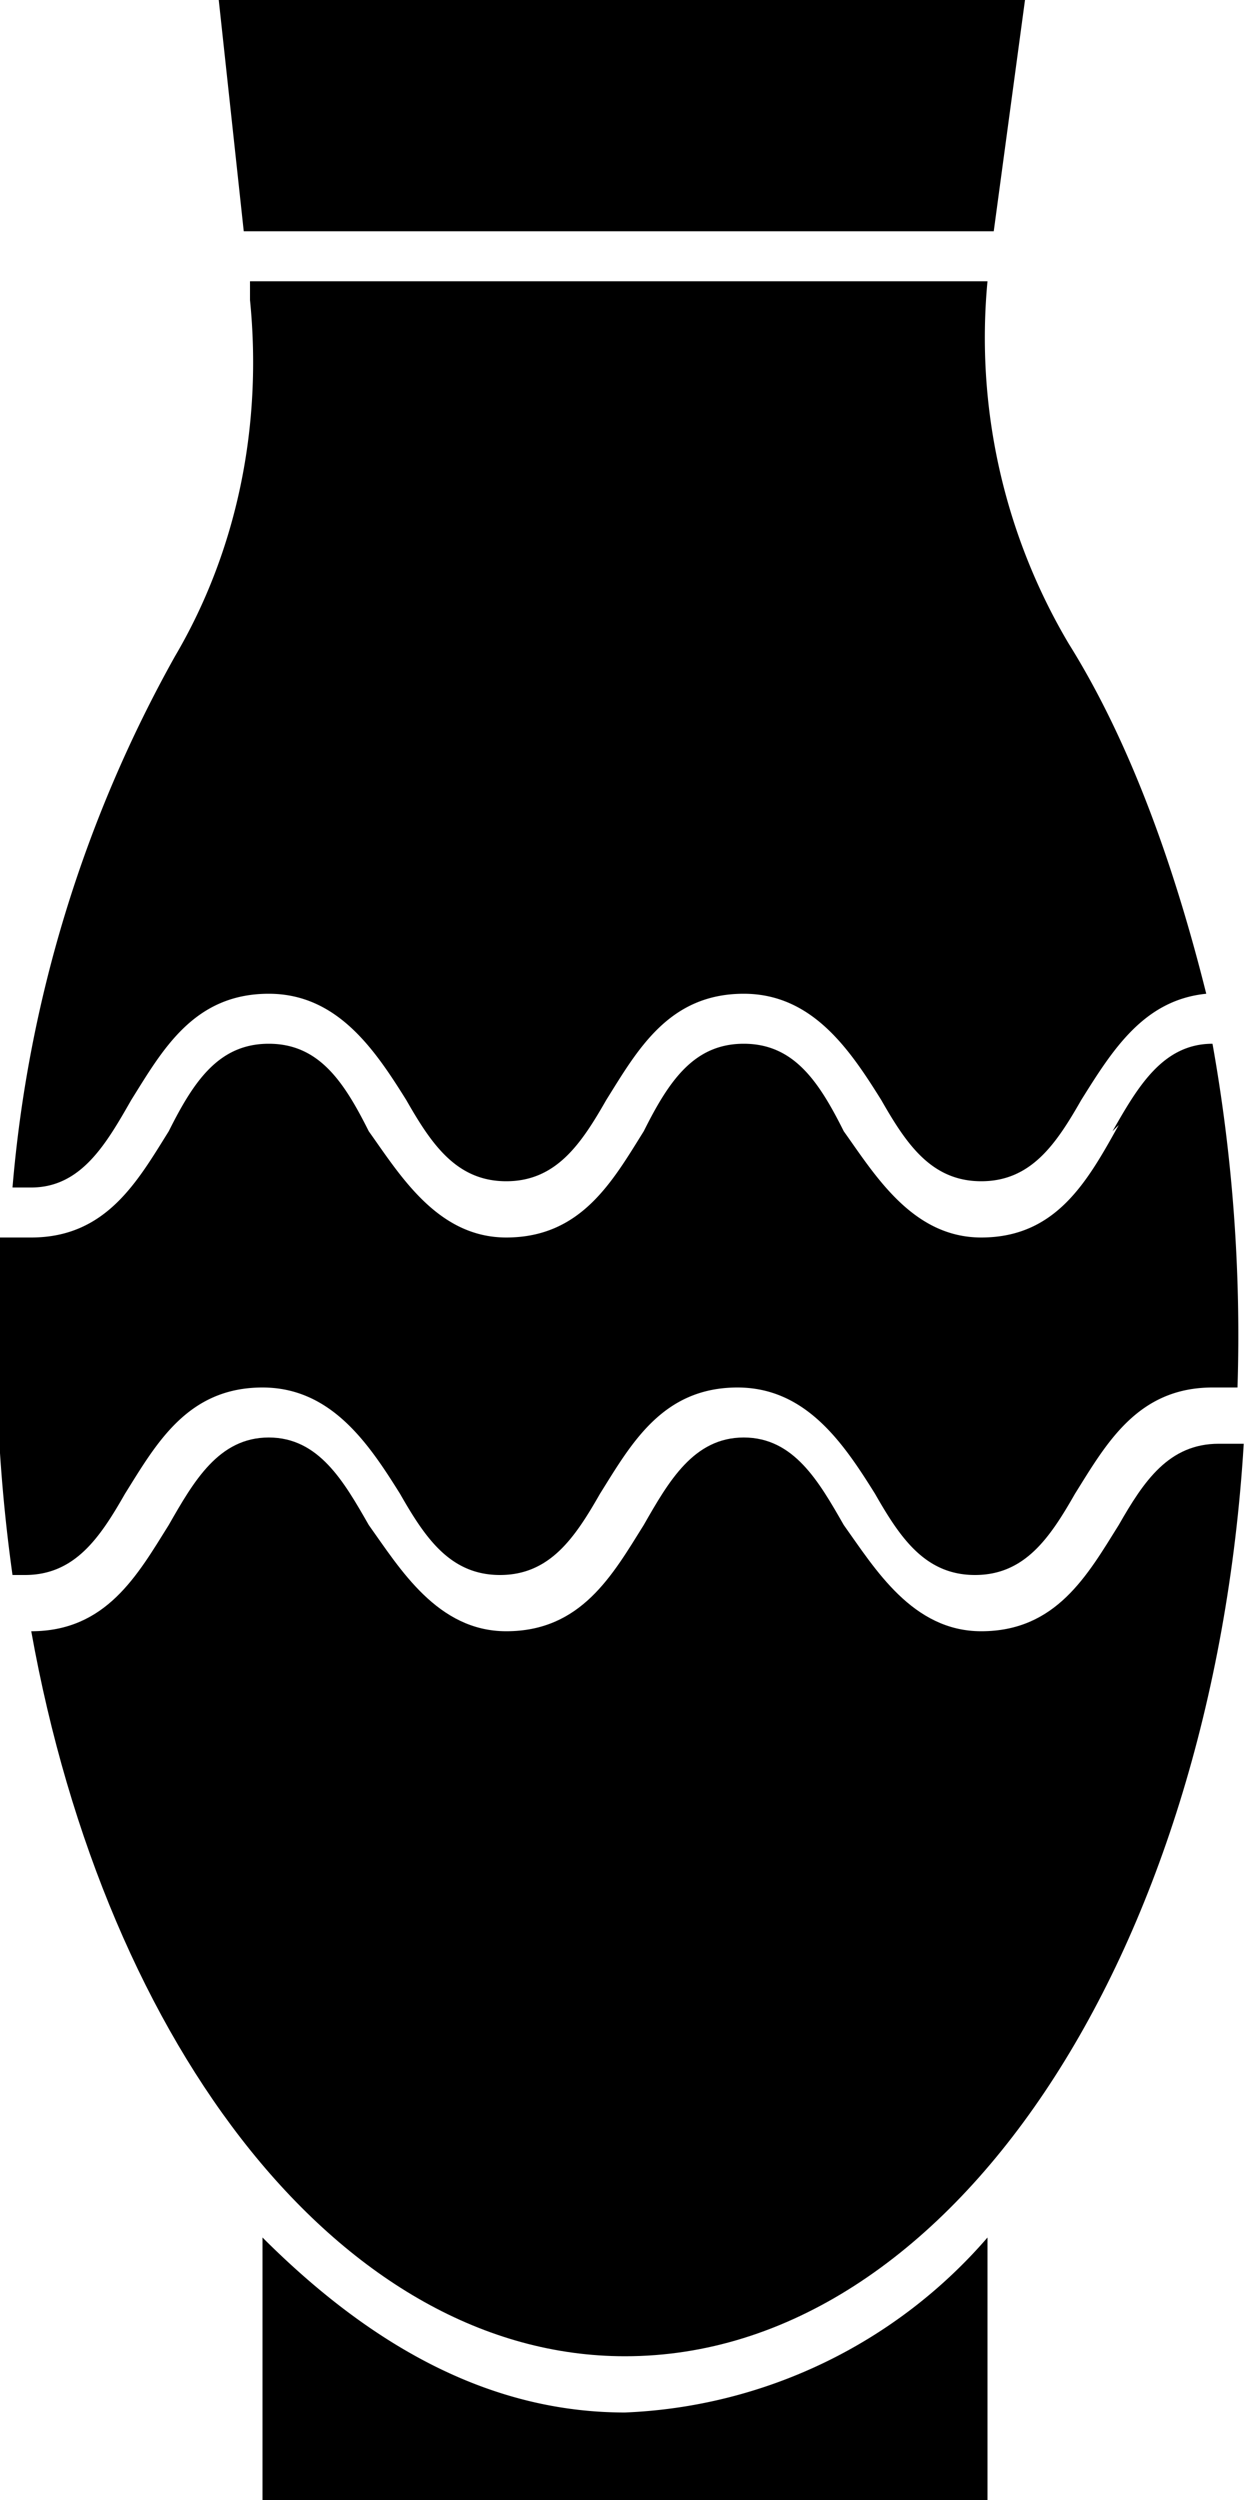 <svg width="20" height="40" viewBox="0 0 20 40" xmlns="http://www.w3.org/2000/svg"><g fill="#000" fill-rule="nonzero"><path d="M.5 19c.8 0 1.2-.7 1.6-1.4.5-.8 1-1.7 2.2-1.7 1.1 0 1.7.9 2.2 1.7.4.7.8 1.3 1.6 1.3s1.2-.6 1.6-1.3c.5-.8 1-1.7 2.2-1.7 1.1 0 1.7.9 2.2 1.7.4.7.8 1.3 1.6 1.3s1.2-.6 1.6-1.3c.5-.8 1-1.6 2-1.7-.5-2-1.2-4-2.2-5.6a9.6 9.6 0 01-1.3-5.8H4v.3c.2 2-.2 4-1.2 5.7A21 21 0 00.2 19h.3zM3.9 3.7h12l.5-3.7H3.5zM4.2 35.8V40h11.6v-4.2a8.1 8.1 0 01-5.8 2.8c-2.1 0-4-1-5.8-2.8z"/><path d="M17.9 18c-.5.9-1 1.8-2.2 1.8-1.1 0-1.7-1-2.2-1.7-.4-.8-.8-1.4-1.6-1.4s-1.2.6-1.6 1.4c-.5.8-1 1.7-2.2 1.7-1.1 0-1.7-1-2.2-1.7-.4-.8-.8-1.4-1.6-1.4s-1.2.6-1.6 1.4c-.5.8-1 1.7-2.2 1.7H0a26.5 26.5 0 00.2 5.4h.2c.8 0 1.2-.6 1.6-1.3.5-.8 1-1.7 2.2-1.7 1.1 0 1.7.9 2.2 1.7.4.7.8 1.3 1.6 1.3s1.2-.6 1.6-1.3c.5-.8 1-1.7 2.2-1.7 1.1 0 1.7.9 2.2 1.7.4.7.8 1.3 1.6 1.3s1.2-.6 1.6-1.3c.5-.8 1-1.7 2.2-1.7h.4a26.5 26.5 0 00-.4-5.5c-.8 0-1.2.7-1.6 1.4z"/><path d="M17.9 24.4c-.5.8-1 1.7-2.2 1.7-1.1 0-1.7-1-2.2-1.7-.4-.7-.8-1.4-1.6-1.4s-1.2.7-1.6 1.4c-.5.8-1 1.7-2.2 1.7-1.1 0-1.7-1-2.2-1.7-.4-.7-.8-1.4-1.6-1.4s-1.2.7-1.6 1.4c-.5.8-1 1.7-2.2 1.7 1.2 6.7 5 11.6 9.5 11.6 5.2 0 9.4-6.4 9.9-14.6h-.4c-.8 0-1.2.6-1.6 1.3z"/></g></svg>